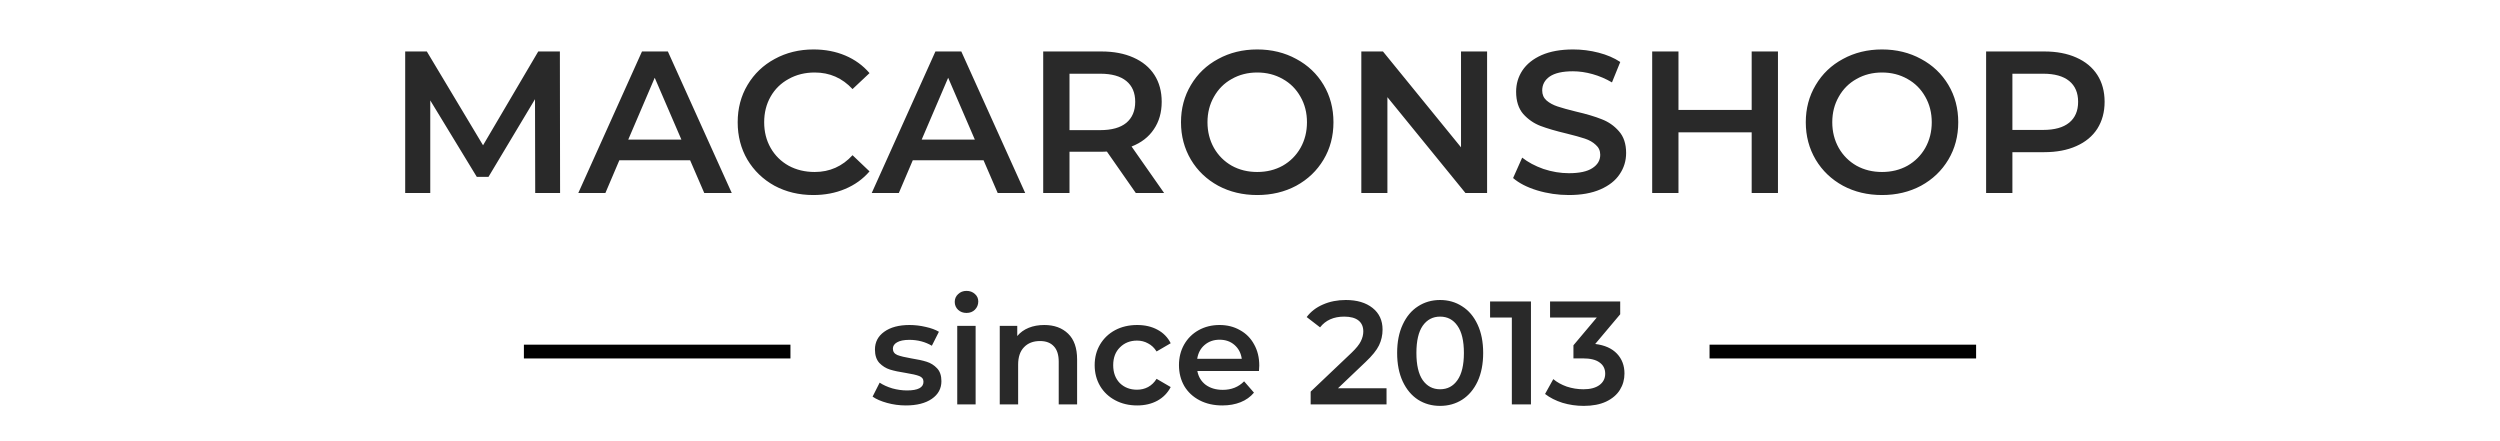 <svg width="272" height="48" viewBox="0 0 272 48" fill="none" xmlns="http://www.w3.org/2000/svg">
<path d="M58.231 21L58.209 10.792L53.149 19.24H51.873L46.813 10.924V21H44.085V5.6H46.439L52.555 15.808L58.561 5.6H60.915L60.937 21H58.231ZM75.084 17.436H67.384L65.866 21H62.918L69.848 5.6H72.664L79.616 21H76.624L75.084 17.436ZM74.138 15.192L71.234 8.46L68.352 15.192H74.138ZM88.488 21.22C86.933 21.22 85.525 20.883 84.264 20.208C83.017 19.519 82.035 18.573 81.316 17.37C80.612 16.167 80.26 14.811 80.26 13.3C80.26 11.789 80.619 10.433 81.338 9.23C82.057 8.027 83.039 7.089 84.286 6.414C85.547 5.725 86.955 5.38 88.51 5.38C89.771 5.38 90.923 5.6 91.964 6.04C93.005 6.48 93.885 7.118 94.604 7.954L92.756 9.692C91.641 8.489 90.27 7.888 88.642 7.888C87.586 7.888 86.64 8.123 85.804 8.592C84.968 9.047 84.315 9.685 83.846 10.506C83.377 11.327 83.142 12.259 83.142 13.3C83.142 14.341 83.377 15.273 83.846 16.094C84.315 16.915 84.968 17.561 85.804 18.03C86.64 18.485 87.586 18.712 88.642 18.712C90.27 18.712 91.641 18.103 92.756 16.886L94.604 18.646C93.885 19.482 92.998 20.12 91.942 20.56C90.901 21 89.749 21.22 88.488 21.22ZM107.01 17.436H99.31L97.792 21H94.844L101.774 5.6H104.59L111.542 21H108.55L107.01 17.436ZM106.064 15.192L103.16 8.46L100.278 15.192H106.064ZM123.577 21L120.431 16.49C120.299 16.505 120.101 16.512 119.837 16.512H116.361V21H113.501V5.6H119.837C121.171 5.6 122.33 5.82 123.313 6.26C124.31 6.7 125.073 7.331 125.601 8.152C126.129 8.973 126.393 9.949 126.393 11.078C126.393 12.237 126.107 13.234 125.535 14.07C124.977 14.906 124.171 15.529 123.115 15.94L126.657 21H123.577ZM123.511 11.078C123.511 10.095 123.188 9.34 122.543 8.812C121.897 8.284 120.951 8.02 119.705 8.02H116.361V14.158H119.705C120.951 14.158 121.897 13.894 122.543 13.366C123.188 12.823 123.511 12.061 123.511 11.078ZM136.786 21.22C135.217 21.22 133.802 20.883 132.54 20.208C131.279 19.519 130.289 18.573 129.57 17.37C128.852 16.153 128.492 14.796 128.492 13.3C128.492 11.804 128.852 10.455 129.57 9.252C130.289 8.035 131.279 7.089 132.54 6.414C133.802 5.725 135.217 5.38 136.786 5.38C138.356 5.38 139.771 5.725 141.032 6.414C142.294 7.089 143.284 8.027 144.002 9.23C144.721 10.433 145.08 11.789 145.08 13.3C145.08 14.811 144.721 16.167 144.002 17.37C143.284 18.573 142.294 19.519 141.032 20.208C139.771 20.883 138.356 21.22 136.786 21.22ZM136.786 18.712C137.813 18.712 138.737 18.485 139.558 18.03C140.38 17.561 141.025 16.915 141.494 16.094C141.964 15.258 142.198 14.327 142.198 13.3C142.198 12.273 141.964 11.349 141.494 10.528C141.025 9.692 140.38 9.047 139.558 8.592C138.737 8.123 137.813 7.888 136.786 7.888C135.76 7.888 134.836 8.123 134.014 8.592C133.193 9.047 132.548 9.692 132.078 10.528C131.609 11.349 131.374 12.273 131.374 13.3C131.374 14.327 131.609 15.258 132.078 16.094C132.548 16.915 133.193 17.561 134.014 18.03C134.836 18.485 135.76 18.712 136.786 18.712ZM161.796 5.6V21H159.442L150.95 10.572V21H148.112V5.6H150.466L158.958 16.028V5.6H161.796ZM170.696 21.22C169.508 21.22 168.357 21.051 167.242 20.714C166.142 20.377 165.27 19.929 164.624 19.372L165.614 17.15C166.245 17.649 167.015 18.059 167.924 18.382C168.848 18.69 169.772 18.844 170.696 18.844C171.84 18.844 172.691 18.661 173.248 18.294C173.82 17.927 174.106 17.443 174.106 16.842C174.106 16.402 173.945 16.043 173.622 15.764C173.314 15.471 172.918 15.243 172.434 15.082C171.95 14.921 171.29 14.737 170.454 14.532C169.281 14.253 168.328 13.975 167.594 13.696C166.876 13.417 166.252 12.985 165.724 12.398C165.211 11.797 164.954 10.99 164.954 9.978C164.954 9.127 165.182 8.357 165.636 7.668C166.106 6.964 166.802 6.407 167.726 5.996C168.665 5.585 169.809 5.38 171.158 5.38C172.097 5.38 173.021 5.497 173.93 5.732C174.84 5.967 175.624 6.304 176.284 6.744L175.382 8.966C174.708 8.57 174.004 8.269 173.27 8.064C172.537 7.859 171.826 7.756 171.136 7.756C170.007 7.756 169.164 7.947 168.606 8.328C168.064 8.709 167.792 9.215 167.792 9.846C167.792 10.286 167.946 10.645 168.254 10.924C168.577 11.203 168.98 11.423 169.464 11.584C169.948 11.745 170.608 11.929 171.444 12.134C172.588 12.398 173.527 12.677 174.26 12.97C174.994 13.249 175.617 13.681 176.13 14.268C176.658 14.855 176.922 15.647 176.922 16.644C176.922 17.495 176.688 18.265 176.218 18.954C175.764 19.643 175.067 20.193 174.128 20.604C173.19 21.015 172.046 21.22 170.696 21.22ZM193.442 5.6V21H190.582V14.4H182.618V21H179.758V5.6H182.618V11.958H190.582V5.6H193.442ZM204.763 21.22C203.194 21.22 201.778 20.883 200.517 20.208C199.256 19.519 198.266 18.573 197.547 17.37C196.828 16.153 196.469 14.796 196.469 13.3C196.469 11.804 196.828 10.455 197.547 9.252C198.266 8.035 199.256 7.089 200.517 6.414C201.778 5.725 203.194 5.38 204.763 5.38C206.332 5.38 207.748 5.725 209.009 6.414C210.27 7.089 211.26 8.027 211.979 9.23C212.698 10.433 213.057 11.789 213.057 13.3C213.057 14.811 212.698 16.167 211.979 17.37C211.26 18.573 210.27 19.519 209.009 20.208C207.748 20.883 206.332 21.22 204.763 21.22ZM204.763 18.712C205.79 18.712 206.714 18.485 207.535 18.03C208.356 17.561 209.002 16.915 209.471 16.094C209.94 15.258 210.175 14.327 210.175 13.3C210.175 12.273 209.94 11.349 209.471 10.528C209.002 9.692 208.356 9.047 207.535 8.592C206.714 8.123 205.79 7.888 204.763 7.888C203.736 7.888 202.812 8.123 201.991 8.592C201.17 9.047 200.524 9.692 200.055 10.528C199.586 11.349 199.351 12.273 199.351 13.3C199.351 14.327 199.586 15.258 200.055 16.094C200.524 16.915 201.17 17.561 201.991 18.03C202.812 18.485 203.736 18.712 204.763 18.712ZM222.425 5.6C223.759 5.6 224.918 5.82 225.901 6.26C226.898 6.7 227.661 7.331 228.189 8.152C228.717 8.973 228.981 9.949 228.981 11.078C228.981 12.193 228.717 13.168 228.189 14.004C227.661 14.825 226.898 15.456 225.901 15.896C224.918 16.336 223.759 16.556 222.425 16.556H218.949V21H216.089V5.6H222.425ZM222.293 14.136C223.539 14.136 224.485 13.872 225.131 13.344C225.776 12.816 226.099 12.061 226.099 11.078C226.099 10.095 225.776 9.34 225.131 8.812C224.485 8.284 223.539 8.02 222.293 8.02H218.949V14.136H222.293Z" fill="#292929"/>
<path d="M98.554 44.112C97.86 44.112 97.183 44.021 96.522 43.84C95.86 43.659 95.332 43.429 94.938 43.152L95.706 41.632C96.09 41.888 96.548 42.096 97.082 42.256C97.626 42.405 98.159 42.48 98.682 42.48C99.876 42.48 100.474 42.165 100.474 41.536C100.474 41.237 100.319 41.029 100.01 40.912C99.711 40.795 99.226 40.683 98.554 40.576C97.85 40.469 97.274 40.347 96.826 40.208C96.388 40.069 96.004 39.829 95.674 39.488C95.354 39.136 95.194 38.651 95.194 38.032C95.194 37.221 95.53 36.576 96.202 36.096C96.884 35.605 97.802 35.36 98.954 35.36C99.54 35.36 100.127 35.429 100.714 35.568C101.3 35.696 101.78 35.872 102.154 36.096L101.386 37.616C100.66 37.189 99.844 36.976 98.938 36.976C98.351 36.976 97.903 37.067 97.594 37.248C97.295 37.419 97.146 37.648 97.146 37.936C97.146 38.256 97.306 38.485 97.626 38.624C97.956 38.752 98.463 38.875 99.146 38.992C99.828 39.099 100.388 39.221 100.826 39.36C101.263 39.499 101.636 39.733 101.946 40.064C102.266 40.395 102.426 40.864 102.426 41.472C102.426 42.272 102.079 42.912 101.386 43.392C100.692 43.872 99.748 44.112 98.554 44.112ZM104.148 35.456H106.148V44H104.148V35.456ZM105.156 34.048C104.793 34.048 104.489 33.936 104.244 33.712C103.999 33.477 103.876 33.189 103.876 32.848C103.876 32.507 103.999 32.224 104.244 32C104.489 31.765 104.793 31.648 105.156 31.648C105.519 31.648 105.823 31.76 106.068 31.984C106.313 32.197 106.436 32.469 106.436 32.8C106.436 33.152 106.313 33.451 106.068 33.696C105.833 33.931 105.529 34.048 105.156 34.048ZM113.621 35.36C114.698 35.36 115.562 35.675 116.213 36.304C116.864 36.933 117.189 37.867 117.189 39.104V44H115.189V39.36C115.189 38.613 115.013 38.053 114.661 37.68C114.309 37.296 113.808 37.104 113.157 37.104C112.421 37.104 111.84 37.328 111.413 37.776C110.986 38.213 110.773 38.848 110.773 39.68V44H108.773V35.456H110.677V36.56C111.008 36.165 111.424 35.867 111.925 35.664C112.426 35.461 112.992 35.36 113.621 35.36ZM123.724 44.112C122.839 44.112 122.044 43.925 121.34 43.552C120.636 43.179 120.087 42.661 119.692 42C119.298 41.328 119.1 40.571 119.1 39.728C119.1 38.885 119.298 38.133 119.692 37.472C120.087 36.811 120.631 36.293 121.324 35.92C122.028 35.547 122.828 35.36 123.724 35.36C124.567 35.36 125.303 35.531 125.932 35.872C126.572 36.213 127.052 36.704 127.372 37.344L125.836 38.24C125.591 37.845 125.282 37.552 124.908 37.36C124.546 37.157 124.146 37.056 123.708 37.056C122.962 37.056 122.343 37.301 121.852 37.792C121.362 38.272 121.116 38.917 121.116 39.728C121.116 40.539 121.356 41.189 121.836 41.68C122.327 42.16 122.951 42.4 123.708 42.4C124.146 42.4 124.546 42.304 124.908 42.112C125.282 41.909 125.591 41.611 125.836 41.216L127.372 42.112C127.042 42.752 126.556 43.248 125.916 43.6C125.287 43.941 124.556 44.112 123.724 44.112ZM137.008 39.776C137.008 39.915 136.997 40.112 136.976 40.368H130.272C130.389 40.997 130.693 41.499 131.184 41.872C131.685 42.235 132.304 42.416 133.04 42.416C133.979 42.416 134.752 42.107 135.36 41.488L136.432 42.72C136.048 43.179 135.563 43.525 134.976 43.76C134.389 43.995 133.728 44.112 132.992 44.112C132.053 44.112 131.227 43.925 130.512 43.552C129.797 43.179 129.243 42.661 128.848 42C128.464 41.328 128.272 40.571 128.272 39.728C128.272 38.896 128.459 38.149 128.832 37.488C129.216 36.816 129.744 36.293 130.416 35.92C131.088 35.547 131.845 35.36 132.688 35.36C133.52 35.36 134.261 35.547 134.912 35.92C135.573 36.283 136.085 36.8 136.448 37.472C136.821 38.133 137.008 38.901 137.008 39.776ZM132.688 36.96C132.048 36.96 131.504 37.152 131.056 37.536C130.619 37.909 130.352 38.411 130.256 39.04H135.104C135.019 38.421 134.757 37.92 134.32 37.536C133.883 37.152 133.339 36.96 132.688 36.96ZM150.855 42.24V44H142.599V42.608L147.047 38.384C147.548 37.904 147.884 37.488 148.055 37.136C148.236 36.773 148.327 36.416 148.327 36.064C148.327 35.541 148.151 35.141 147.799 34.864C147.447 34.587 146.93 34.448 146.247 34.448C145.106 34.448 144.231 34.837 143.623 35.616L142.167 34.496C142.604 33.909 143.191 33.456 143.927 33.136C144.674 32.805 145.506 32.64 146.423 32.64C147.639 32.64 148.61 32.928 149.335 33.504C150.06 34.08 150.423 34.864 150.423 35.856C150.423 36.464 150.295 37.035 150.039 37.568C149.783 38.101 149.292 38.709 148.567 39.392L145.575 42.24H150.855ZM156.681 44.16C155.785 44.16 154.985 43.936 154.281 43.488C153.577 43.029 153.022 42.368 152.617 41.504C152.211 40.629 152.009 39.595 152.009 38.4C152.009 37.205 152.211 36.176 152.617 35.312C153.022 34.437 153.577 33.776 154.281 33.328C154.985 32.869 155.785 32.64 156.681 32.64C157.577 32.64 158.377 32.869 159.081 33.328C159.795 33.776 160.355 34.437 160.761 35.312C161.166 36.176 161.369 37.205 161.369 38.4C161.369 39.595 161.166 40.629 160.761 41.504C160.355 42.368 159.795 43.029 159.081 43.488C158.377 43.936 157.577 44.16 156.681 44.16ZM156.681 42.352C157.481 42.352 158.11 42.021 158.569 41.36C159.038 40.699 159.273 39.712 159.273 38.4C159.273 37.088 159.038 36.101 158.569 35.44C158.11 34.779 157.481 34.448 156.681 34.448C155.891 34.448 155.262 34.779 154.793 35.44C154.334 36.101 154.105 37.088 154.105 38.4C154.105 39.712 154.334 40.699 154.793 41.36C155.262 42.021 155.891 42.352 156.681 42.352ZM166.568 32.8V44H164.488V34.544H162.12V32.8H166.568ZM173.558 37.424C174.593 37.552 175.382 37.904 175.926 38.48C176.47 39.056 176.742 39.776 176.742 40.64C176.742 41.291 176.577 41.883 176.246 42.416C175.915 42.949 175.414 43.376 174.742 43.696C174.081 44.005 173.27 44.16 172.31 44.16C171.51 44.16 170.737 44.048 169.99 43.824C169.254 43.589 168.625 43.269 168.102 42.864L168.998 41.248C169.403 41.589 169.894 41.861 170.47 42.064C171.057 42.256 171.659 42.352 172.278 42.352C173.014 42.352 173.59 42.203 174.006 41.904C174.433 41.595 174.646 41.179 174.646 40.656C174.646 40.133 174.443 39.728 174.038 39.44C173.643 39.141 173.035 38.992 172.214 38.992H171.19V37.568L173.734 34.544H168.646V32.8H176.278V34.192L173.558 37.424Z" fill="#292929"/>
<line x1="186" y1="38.25" x2="215" y2="38.25" stroke="black" stroke-width="1.5"/>
<line x1="57" y1="38.25" x2="86" y2="38.25" stroke="black" stroke-width="1.5"/>
</svg>
